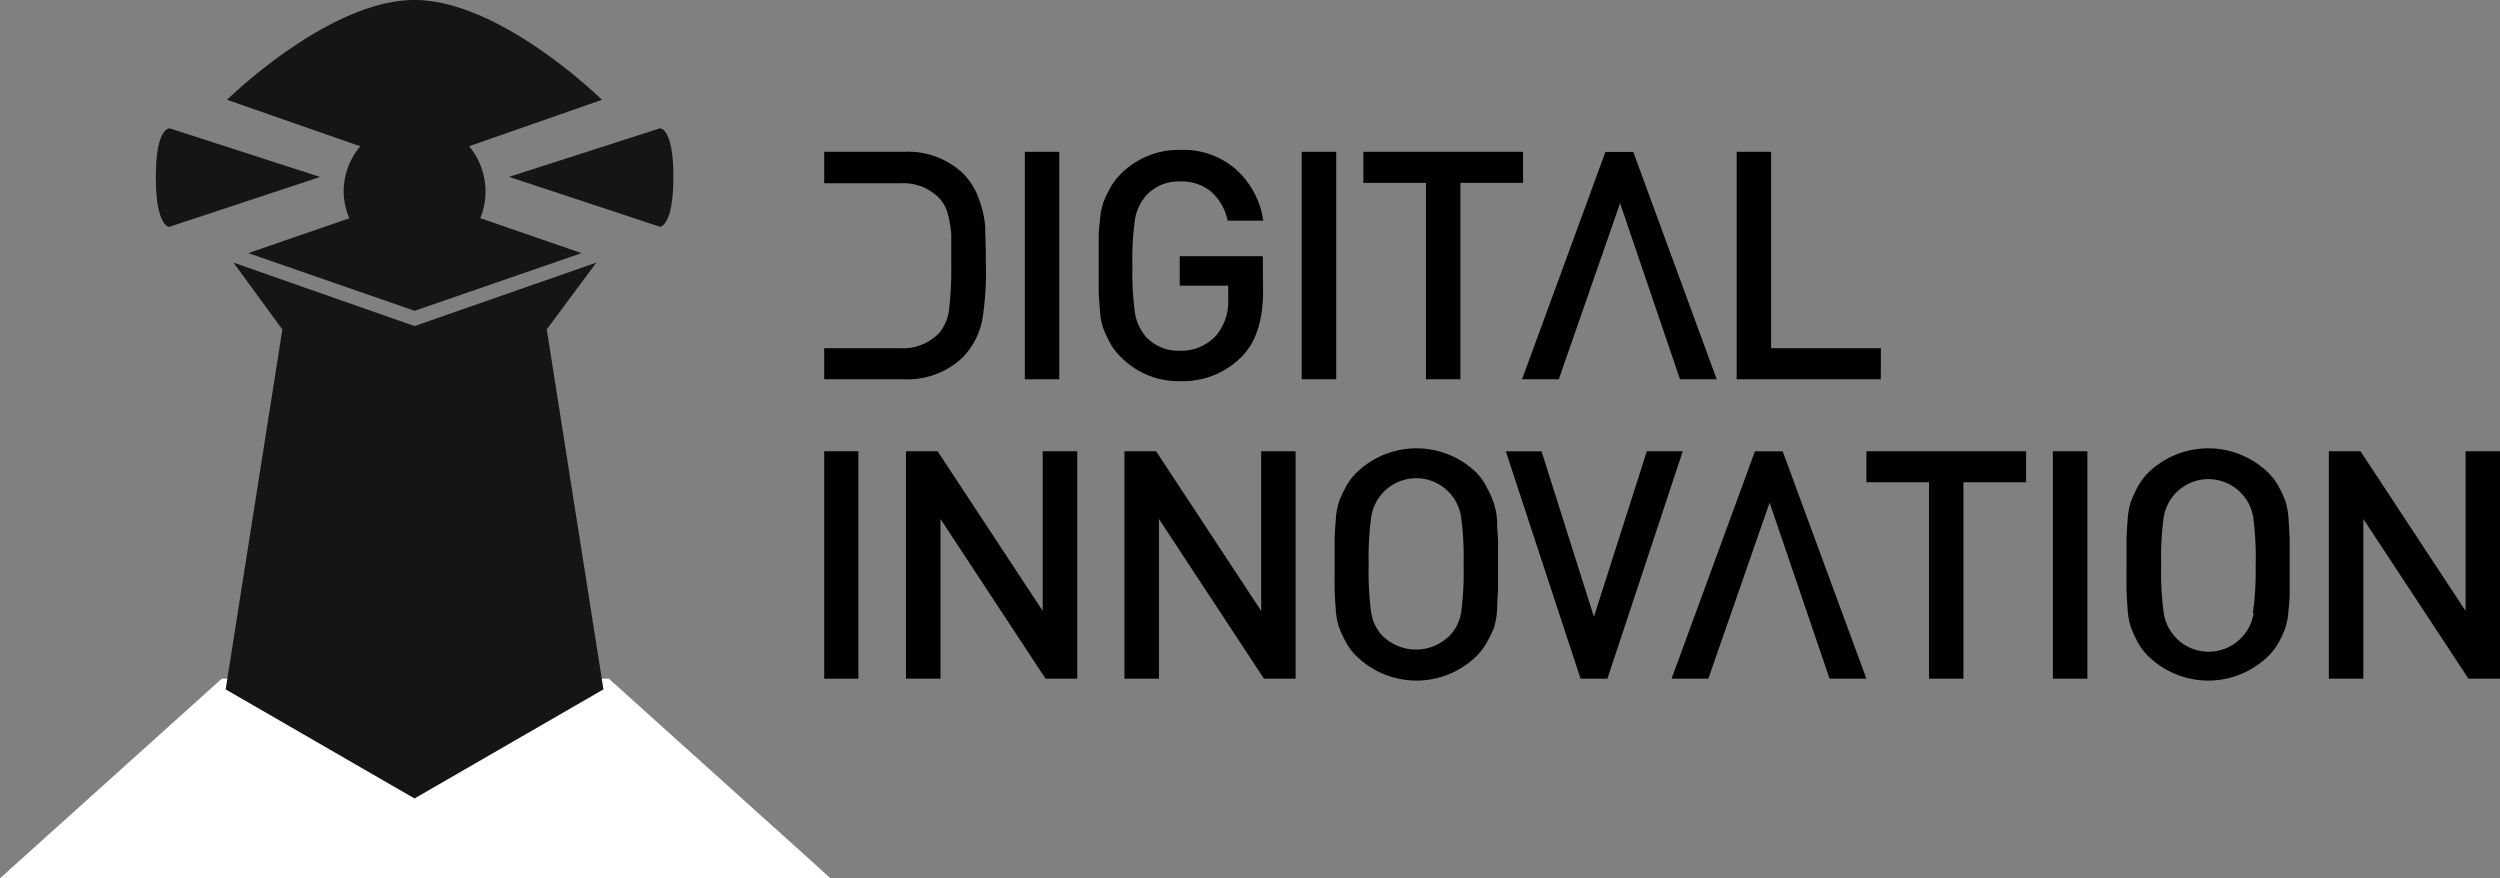 <svg id="Layer_1" data-name="Layer 1" xmlns="http://www.w3.org/2000/svg" viewBox="0 0 250.48 88"><rect x="0" y="0" width="250.48" height="88" fill="#808080" stroke="none"/><defs><style>.cls-1{fill:#fff;}.cls-2{isolation:isolate;}.cls-3{fill:#151515;}</style></defs><g id="DI_Logo_EN" data-name="DI Logo EN"><g id="Connector"><path class="cls-1" d="M81.91,87.5H1.3l1-.88,20-18,.14-.12H60.8l.14.12,20,18Z"/><path class="cls-1" d="M22.61,69l-20,18h78l-20-18h-38m-.39-1H61l.28.25,20,18L83.21,88H0l1.94-1.75,20-18Z"/></g><g id="digital_innovation" data-name="digital innovation" class="cls-2"><g class="cls-2"><path d="M82.58,34.89h7.65a5,5,0,0,0,3.87-1.53,4.47,4.47,0,0,0,1-2.45,35.88,35.88,0,0,0,.21-4.47c0-1.28,0-2.24,0-2.89a10.25,10.25,0,0,0-.32-2,3.68,3.68,0,0,0-.85-1.66,5,5,0,0,0-3.87-1.53H82.58V15.21h8a8,8,0,0,1,5.89,2.15A6.89,6.89,0,0,1,98.1,20a10.32,10.32,0,0,1,.61,2.67c0,.74.06,1.8.06,3.19v.57a29.26,29.26,0,0,1-.35,5.6,7.46,7.46,0,0,1-2,3.81A8,8,0,0,1,90.58,38h-8Z"/><path d="M106.13,38h-3.45V15.21h3.45Z"/><path d="M126.55,29.16q0,4.26-2,6.43a8.27,8.27,0,0,1-6.27,2.6,8.09,8.09,0,0,1-6-2.44,5.75,5.75,0,0,1-1.09-1.45,11.57,11.57,0,0,1-.66-1.43,6.93,6.93,0,0,1-.33-1.85q-.11-1.21-.12-1.95c0-.49,0-1.32,0-2.47s0-2,0-2.46,0-1.14.12-1.95a7.1,7.1,0,0,1,.33-1.86,11.5,11.5,0,0,1,.66-1.42,5.79,5.79,0,0,1,1.09-1.46,8.12,8.12,0,0,1,6-2.43,8,8,0,0,1,5.61,2,8.56,8.56,0,0,1,2.68,5.09H123a5.34,5.34,0,0,0-1.68-2.93,4.68,4.68,0,0,0-3.12-1,4.37,4.37,0,0,0-3.36,1.41,4.78,4.78,0,0,0-1.11,2.29,28.44,28.44,0,0,0-.27,4.78,28.64,28.64,0,0,0,.27,4.8,4.81,4.81,0,0,0,1.11,2.31,4.39,4.39,0,0,0,3.36,1.37,4.7,4.7,0,0,0,3.71-1.6,5.29,5.29,0,0,0,1.15-3.58V28.62h-4.86V25.67h8.32Z"/><path d="M133.88,38h-3.46V15.21h3.46Z"/><path d="M152.6,18.32h-6.28V38h-3.45V18.32H136.6V15.21h16Z"/><path d="M162.32,20.36,156.18,38H152.5l8.35-22.78h2.79L172,38h-3.68Z"/><path d="M188.44,38H174V15.21h3.45V34.89h11Z"/></g><g class="cls-2"><path d="M86,68H82.58V45.21H86Z"/><path d="M107.93,68h-3.17L94.23,52V68H90.77V45.21h3.17l10.53,16v-16h3.46Z"/><path d="M129.81,68h-3.17L116.12,52V68h-3.46V45.21h3.17l10.53,16v-16h3.45Z"/><path d="M150.09,54.12c0,.44,0,1.27,0,2.48s0,2,0,2.48S150,60.16,150,61a7.38,7.38,0,0,1-.32,1.89A10.34,10.34,0,0,1,149,64.3a6,6,0,0,1-1.08,1.45,8.6,8.6,0,0,1-12,0,5.75,5.75,0,0,1-1.09-1.45,11.57,11.57,0,0,1-.66-1.43,7.29,7.29,0,0,1-.34-1.85c-.06-.81-.1-1.46-.11-2s0-1.32,0-2.47,0-2,0-2.46.05-1.14.11-2a7.48,7.48,0,0,1,.34-1.86,11.5,11.5,0,0,1,.66-1.42,5.79,5.79,0,0,1,1.09-1.46,8.62,8.62,0,0,1,12,0A6,6,0,0,1,149,48.91a10.34,10.34,0,0,1,.64,1.41A7.37,7.37,0,0,1,150,52.2C150,53.05,150.07,53.69,150.09,54.12Zm-3.7,7.3a30.6,30.6,0,0,0,.25-4.82,30.45,30.45,0,0,0-.25-4.81,4.55,4.55,0,0,0-9,0,30.11,30.11,0,0,0-.26,4.81,30.26,30.26,0,0,0,.26,4.82,4.33,4.33,0,0,0,1.09,2.25,4.78,4.78,0,0,0,6.78,0A4.33,4.33,0,0,0,146.39,61.42Z"/><path d="M168.6,45.21,161.05,68h-2.69l-7.49-22.78h3.58l5.25,16.58L165,45.21Z"/><path d="M177.3,50.36,171.16,68h-3.68l8.35-22.78h2.78L187,68h-3.69Z"/><path d="M203,48.32h-6.28V68h-3.45V48.32H187V45.21h16Z"/><path d="M209.14,68h-3.46V45.21h3.46Z"/><path d="M229.41,54.12c0,.44,0,1.27,0,2.48s0,2,0,2.48,0,1.08-.11,1.92a7.38,7.38,0,0,1-.32,1.89,10.34,10.34,0,0,1-.64,1.41,6,6,0,0,1-1.09,1.45,8.6,8.6,0,0,1-12,0,6,6,0,0,1-1.09-1.45,13,13,0,0,1-.65-1.43,7.29,7.29,0,0,1-.34-1.85c-.06-.81-.1-1.46-.11-2s0-1.32,0-2.47,0-2,0-2.46.05-1.14.11-2a7.48,7.48,0,0,1,.34-1.86,13,13,0,0,1,.65-1.42,6,6,0,0,1,1.09-1.46,8.62,8.62,0,0,1,12,0,6,6,0,0,1,1.09,1.46,10.34,10.34,0,0,1,.64,1.41,7.37,7.37,0,0,1,.32,1.88C229.36,53.05,229.4,53.69,229.41,54.12Zm-3.69,7.3A30.6,30.6,0,0,0,226,56.6a30.45,30.45,0,0,0-.25-4.81,4.48,4.48,0,0,0-1.09-2.26,4.54,4.54,0,0,0-7.87,2.26,30.11,30.11,0,0,0-.26,4.81,30.26,30.26,0,0,0,.26,4.82,4.55,4.55,0,0,0,9,0Z"/><path d="M250.48,68h-3.16L236.79,52V68h-3.46V45.21h3.17l10.53,16v-16h3.45Z"/></g></g><g id="DI_2020_Logo_FINAL" data-name="DI 2020 Logo FINAL"><path id="bottom" class="cls-3" d="M59.75,26.31,41.53,32.67,23.39,26.31l4.9,6.7L22.61,69.07,41.53,80,60.46,69.07,54.78,33Z"/><path id="top" class="cls-3" d="M34.43,19.21A7.12,7.12,0,0,0,35,21.87L24.88,25.36l16.66,5.78,16.72-5.78-10.14-3.5A7.08,7.08,0,0,0,47,14.65L60.31,10S50.16,0,41.53,0,22.75,10,22.75,10L36.1,14.66A7,7,0,0,0,34.43,19.21Z"/><path id="right_beam" data-name="right beam" class="cls-3" d="M66.11,12.86,51,17.72l15.12,5s1.35,0,1.35-5S66.11,12.86,66.11,12.86Z"/><path id="left_beam" data-name="left beam" class="cls-3" d="M15.61,17.73c0,5,1.34,5,1.34,5l15.12-5L17,12.86S15.61,12.73,15.61,17.73Z"/></g></g></svg>